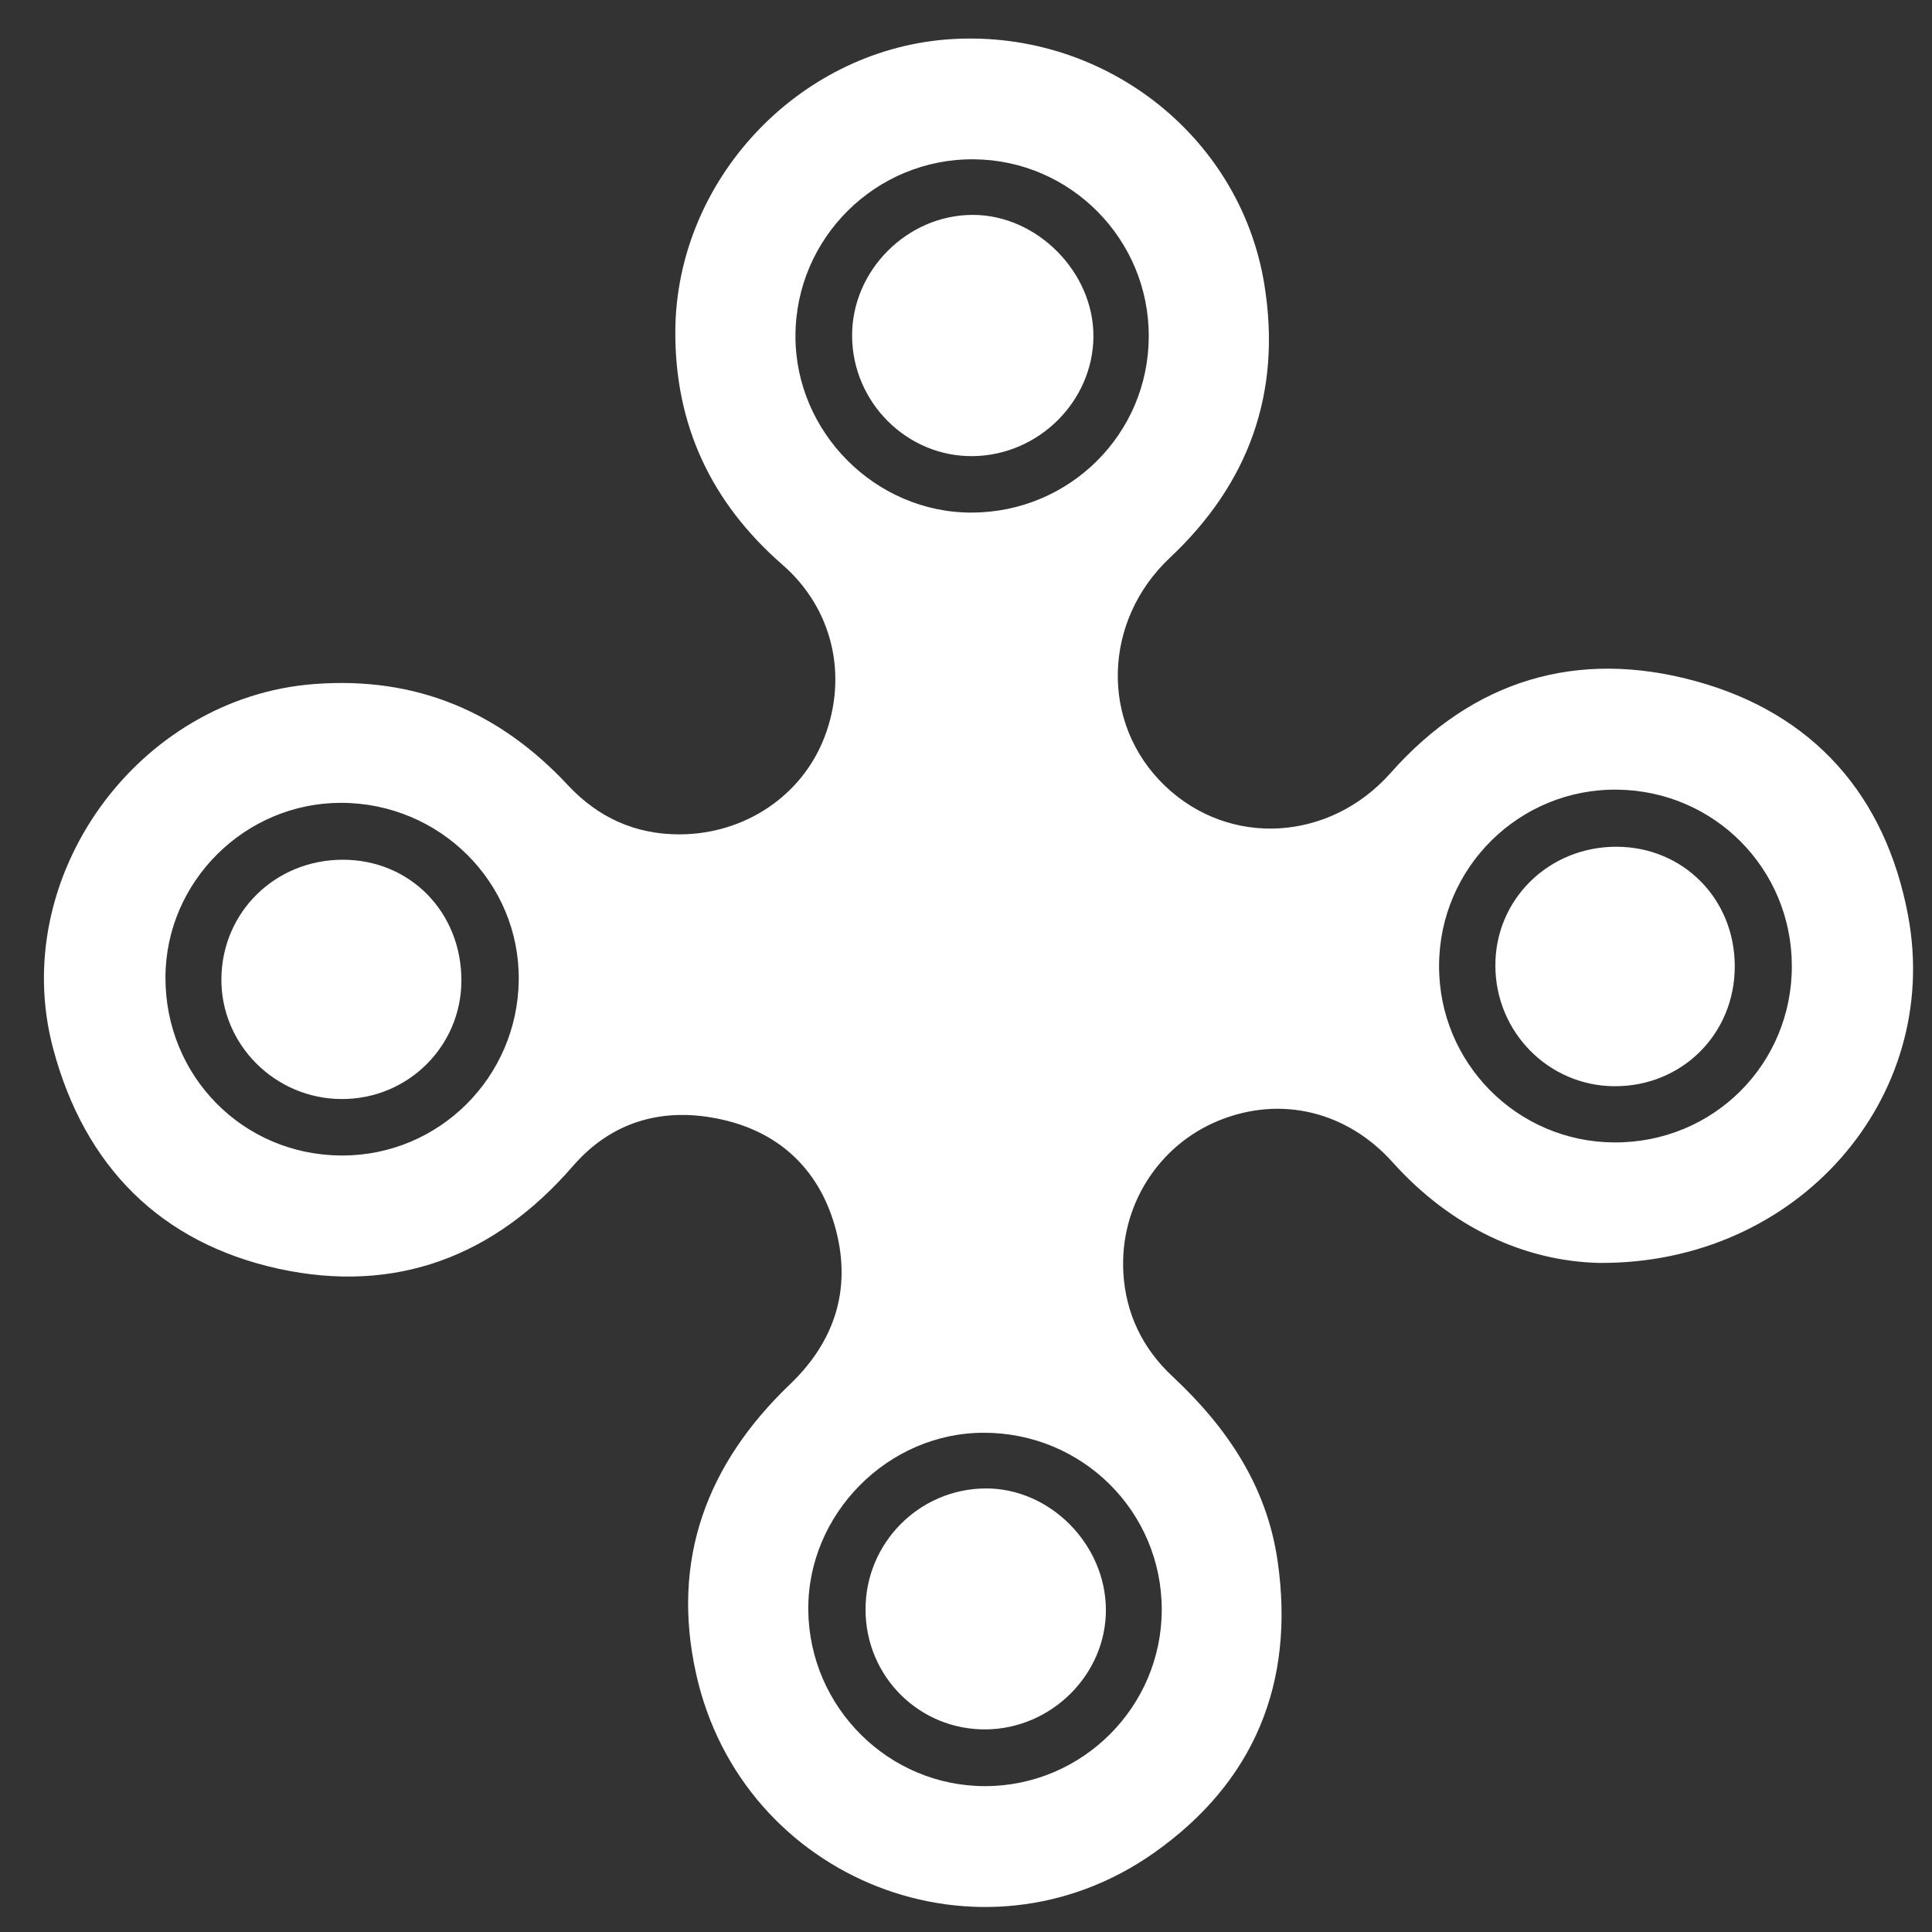 <svg xmlns="http://www.w3.org/2000/svg" xmlns:xlink="http://www.w3.org/1999/xlink" width="22" height="22" viewBox="0 0 22 22">
    <rect x="0" y="0" width="22" height="22" fill="#333333" stroke="none"/>
    <defs>
        <path id="6ajctlpx0a" d="M14.397 3.238c.201 1.233-.177 2.27-1.077 3.115-.761.716-.797 1.884-.055 2.595.74.708 1.881.632 2.57-.146.938-1.06 2.127-1.416 3.473-1.046 1.343.367 2.165 1.305 2.42 2.672.386 2.068-1.252 3.971-3.52 3.953-.842-.02-1.68-.4-2.349-1.145-.52-.581-1.274-.764-1.98-.476-.69.281-1.132.975-1.087 1.736.027.462.219.86.559 1.177.619.578 1.075 1.247 1.198 2.107.199 1.389-.27 2.515-1.406 3.317-1.968 1.39-4.693.318-5.216-2.036-.29-1.3.122-2.392 1.068-3.297.509-.487.698-1.076.527-1.746-.172-.67-.62-1.118-1.303-1.27-.654-.146-1.246.012-1.695.53-.896 1.035-2.024 1.458-3.35 1.17-1.347-.295-2.21-1.166-2.568-2.504-.523-1.953.96-4.004 2.975-4.155 1.158-.087 2.105.314 2.887 1.153.342.366.764.56 1.271.559.74-.002 1.392-.437 1.649-1.106.272-.708.091-1.47-.48-1.966-.81-.707-1.226-1.592-1.218-2.668C7.705 2.057 9.076.588 10.772.45c1.762-.141 3.346 1.077 3.625 2.787zm-3.194 13.077c-1.094 0-2.01.927-1.999 2.02.012 1.109.917 2.007 2.018 2.004 1.106-.003 2.007-.905 2.007-2.01 0-1.117-.903-2.014-2.026-2.014zm.018.634c.736-.004 1.371.637 1.372 1.385 0 .734-.618 1.35-1.364 1.359-.758.008-1.372-.6-1.373-1.364-.002-.757.61-1.375 1.365-1.38zM3.884 9.142c-1.094 0-1.997.896-2 1.986-.003 1.128.884 2.026 2.006 2.03 1.106.004 2.005-.888 2.017-1.999.012-1.11-.898-2.016-2.023-2.017zm14.536-.15c-1.115-.016-2.029.884-2.033 2.002-.005 1.109.888 2.01 1.995 2.015 1.126.006 2.025-.889 2.022-2.012-.003-1.103-.88-1.99-1.984-2.005zM3.906 9.79c.766.001 1.35.599 1.348 1.378-.002.747-.61 1.349-1.363 1.347-.759-.002-1.378-.622-1.37-1.372.008-.76.616-1.354 1.385-1.353zm14.504-.148c.76.003 1.345.597 1.344 1.363 0 .77-.603 1.369-1.373 1.364-.746-.005-1.35-.615-1.353-1.37-.004-.758.61-1.36 1.382-1.357zM11.09 1.814c-1.115-.01-2.03.895-2.032 2.01-.003 1.099.913 2.016 2.008 2.013 1.112-.003 2.01-.893 2.015-2 .007-1.107-.887-2.014-1.991-2.023zm-.014.633c.732-.001 1.38.652 1.375 1.387-.006.736-.624 1.35-1.37 1.36-.75.01-1.373-.609-1.378-1.366-.005-.746.626-1.38 1.373-1.381z"/>
    </defs>
    <g fill="none" fill-rule="evenodd">
        <g>
            <g transform="translate(-135 -84) translate(135 84)">
                <mask id="067kk3vxhb" fill="#fff">
                    <use xlink:href="#6ajctlpx0a"/>
                </mask>
                <use fill="#FFF" xlink:href="#6ajctlpx0a"/>
                <g mask="url(#067kk3vxhb)">
                    <path d="M0 0H22V22H0z"/>
                </g>
            </g>
        </g>
    </g>
</svg>
